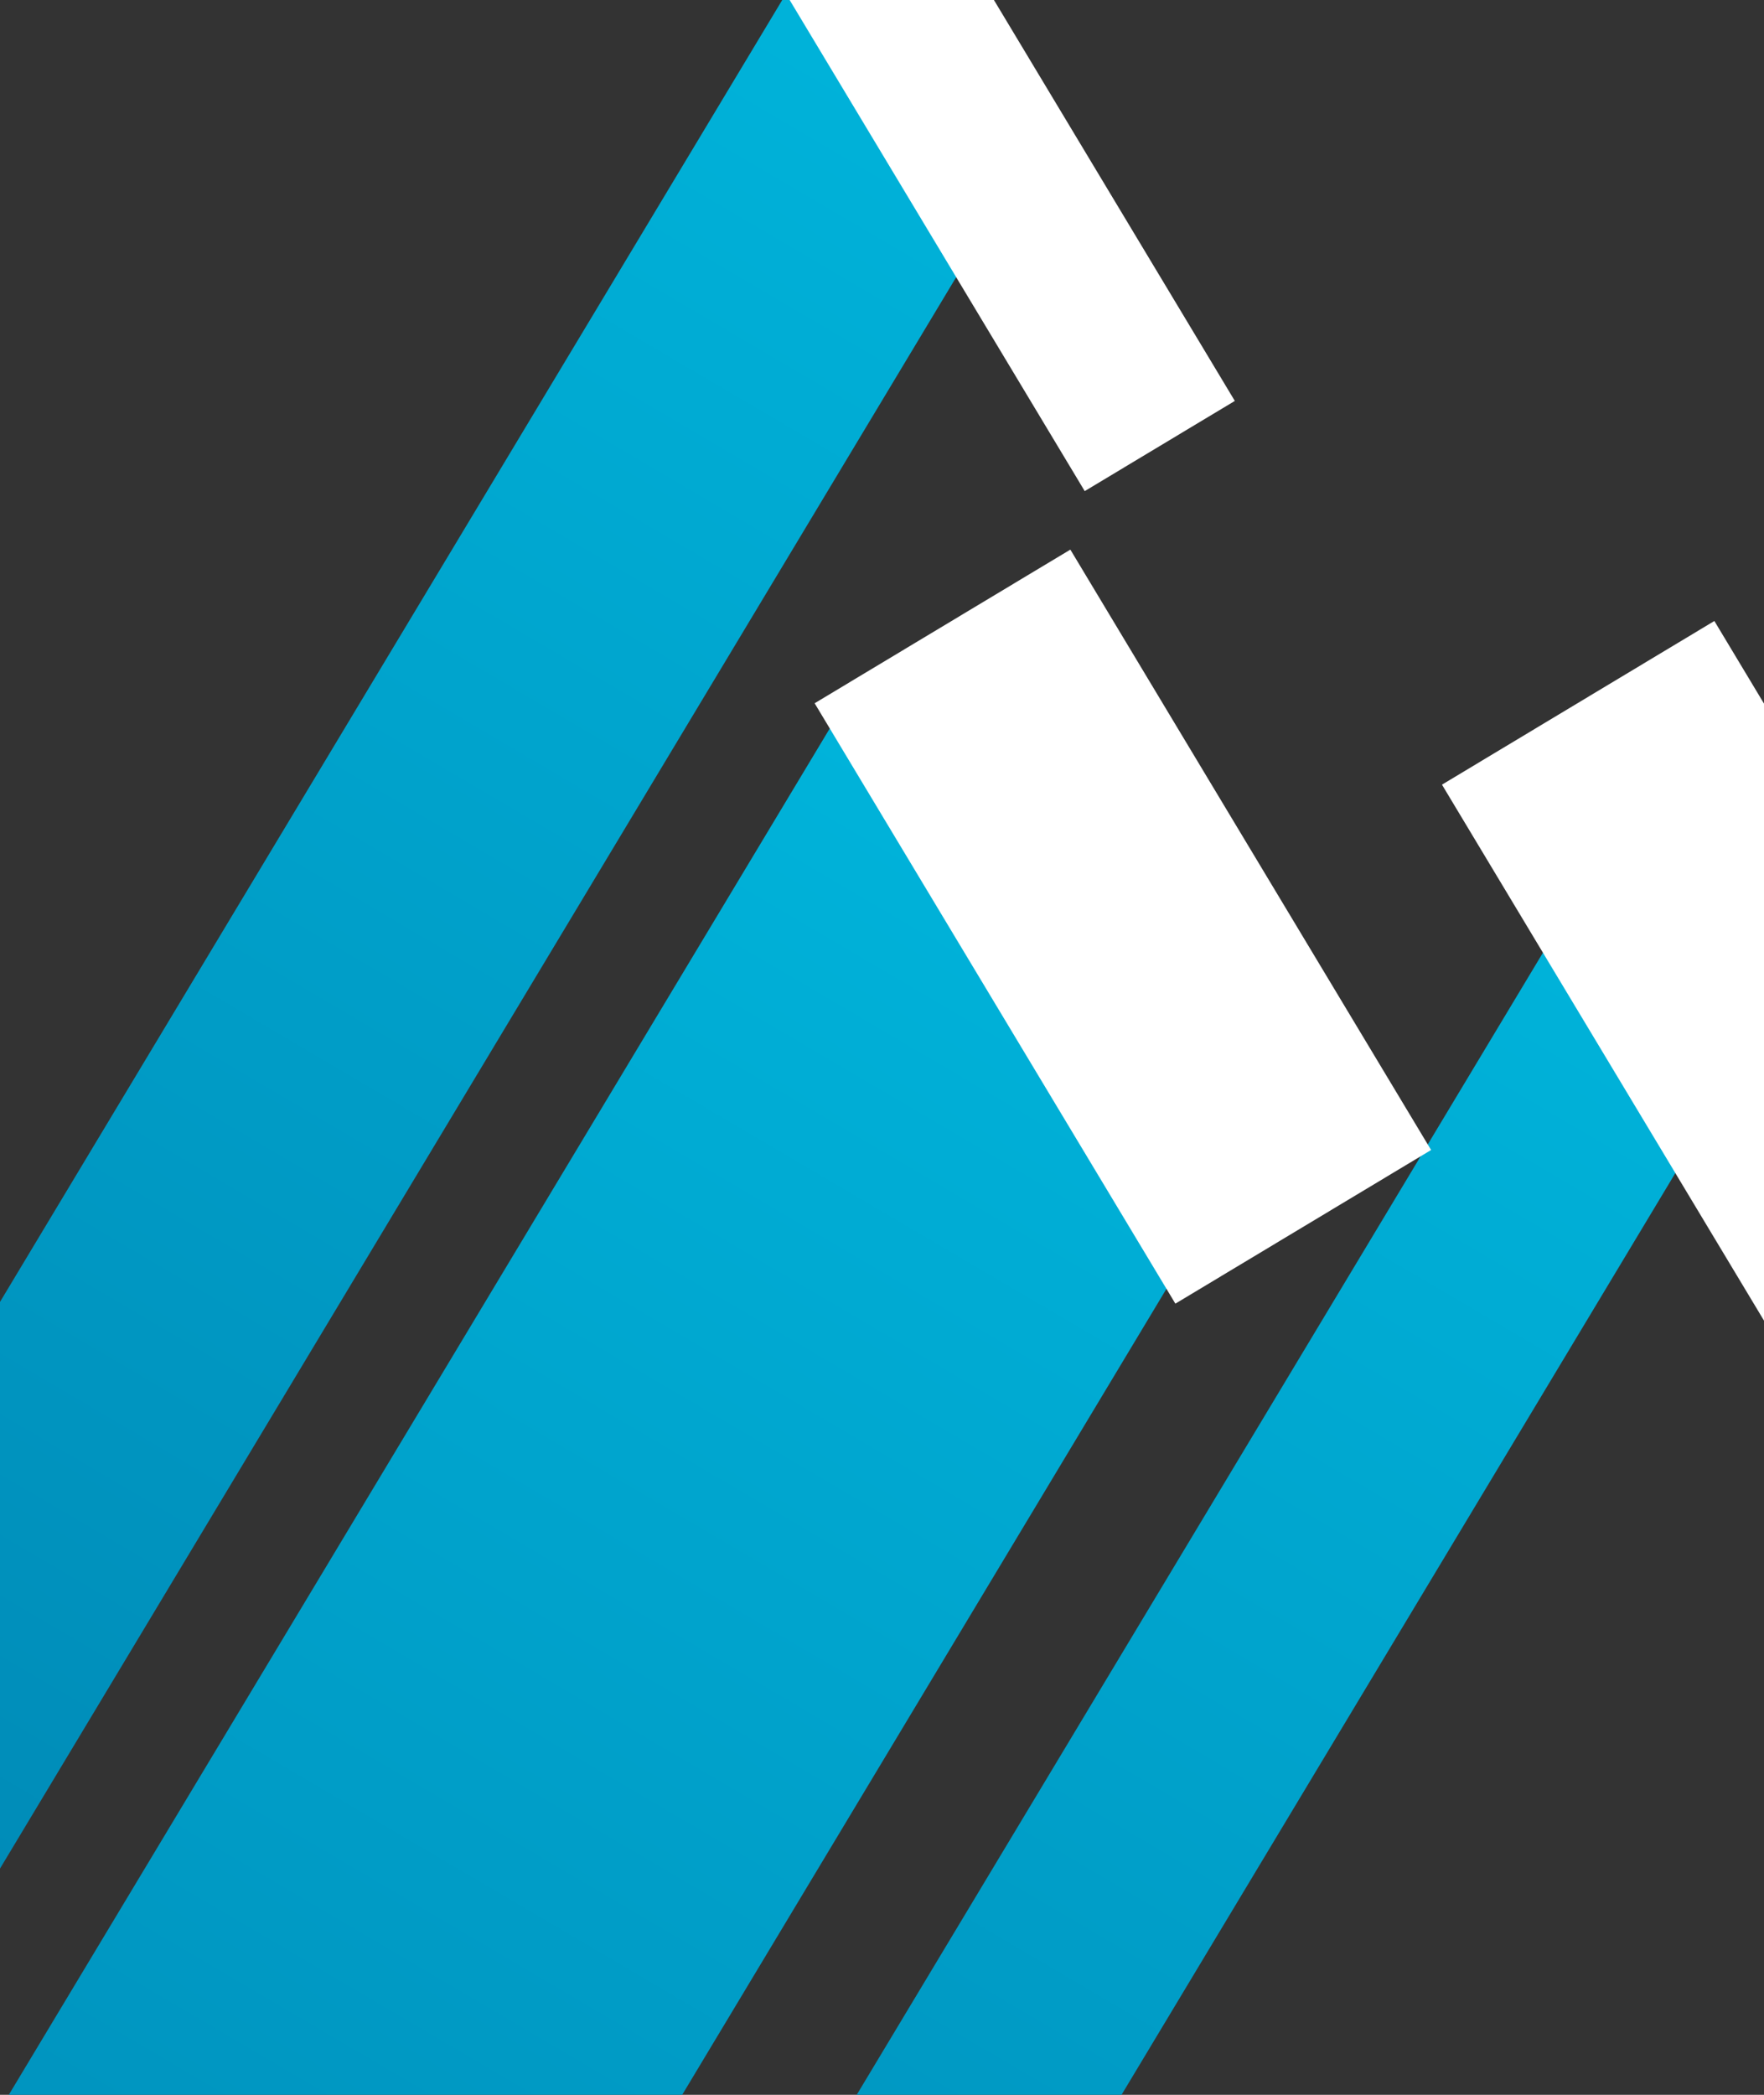 <svg xmlns="http://www.w3.org/2000/svg" xmlns:xlink="http://www.w3.org/1999/xlink" width="272" height="323" viewBox="0 0 272 323">
  <rect x="0" y="0" width="272" height="323" fill="#333333" stroke="none"/>
  <defs>
    <clipPath id="clip-path">
      <rect id="Rectangle_77" data-name="Rectangle 77" width="272" height="323" transform="translate(0 445)" fill="none"/>
    </clipPath>
    <linearGradient id="linear-gradient" x1="0.5" x2="0.5" y2="1" gradientUnits="objectBoundingBox">
      <stop offset="0" stop-color="#00b3da"/>
      <stop offset="1" stop-color="#0086b3"/>
    </linearGradient>
  </defs>
  <g id="Mask_Group_2" data-name="Mask Group 2" transform="translate(0 -445)" clip-path="url(#clip-path)">
    <g id="Group_26" data-name="Group 26">
      <rect id="Rectangle_71" data-name="Rectangle 71" width="89" height="368" transform="translate(129.123 555.362) rotate(31)" fill="url(#linear-gradient)"/>
      <rect id="Rectangle_72" data-name="Rectangle 72" width="35" height="368" transform="translate(242.712 583.913) rotate(31)" fill="url(#linear-gradient)"/>
      <rect id="Rectangle_73" data-name="Rectangle 73" width="45" height="368" transform="translate(124.427 438.662) rotate(31)" fill="url(#linear-gradient)"/>
      <rect id="Rectangle_74" data-name="Rectangle 74" width="27" height="110" transform="translate(110.605 426.436) rotate(-31)" fill="#fff"/>
      <rect id="Rectangle_75" data-name="Rectangle 75" width="46" height="108" transform="translate(125.613 553.436) rotate(-31)" fill="#fff"/>
      <rect id="Rectangle_76" data-name="Rectangle 76" width="49" height="110" transform="translate(222.345 565.987) rotate(-31)" fill="#fff"/>
    </g>
  </g>
</svg>
